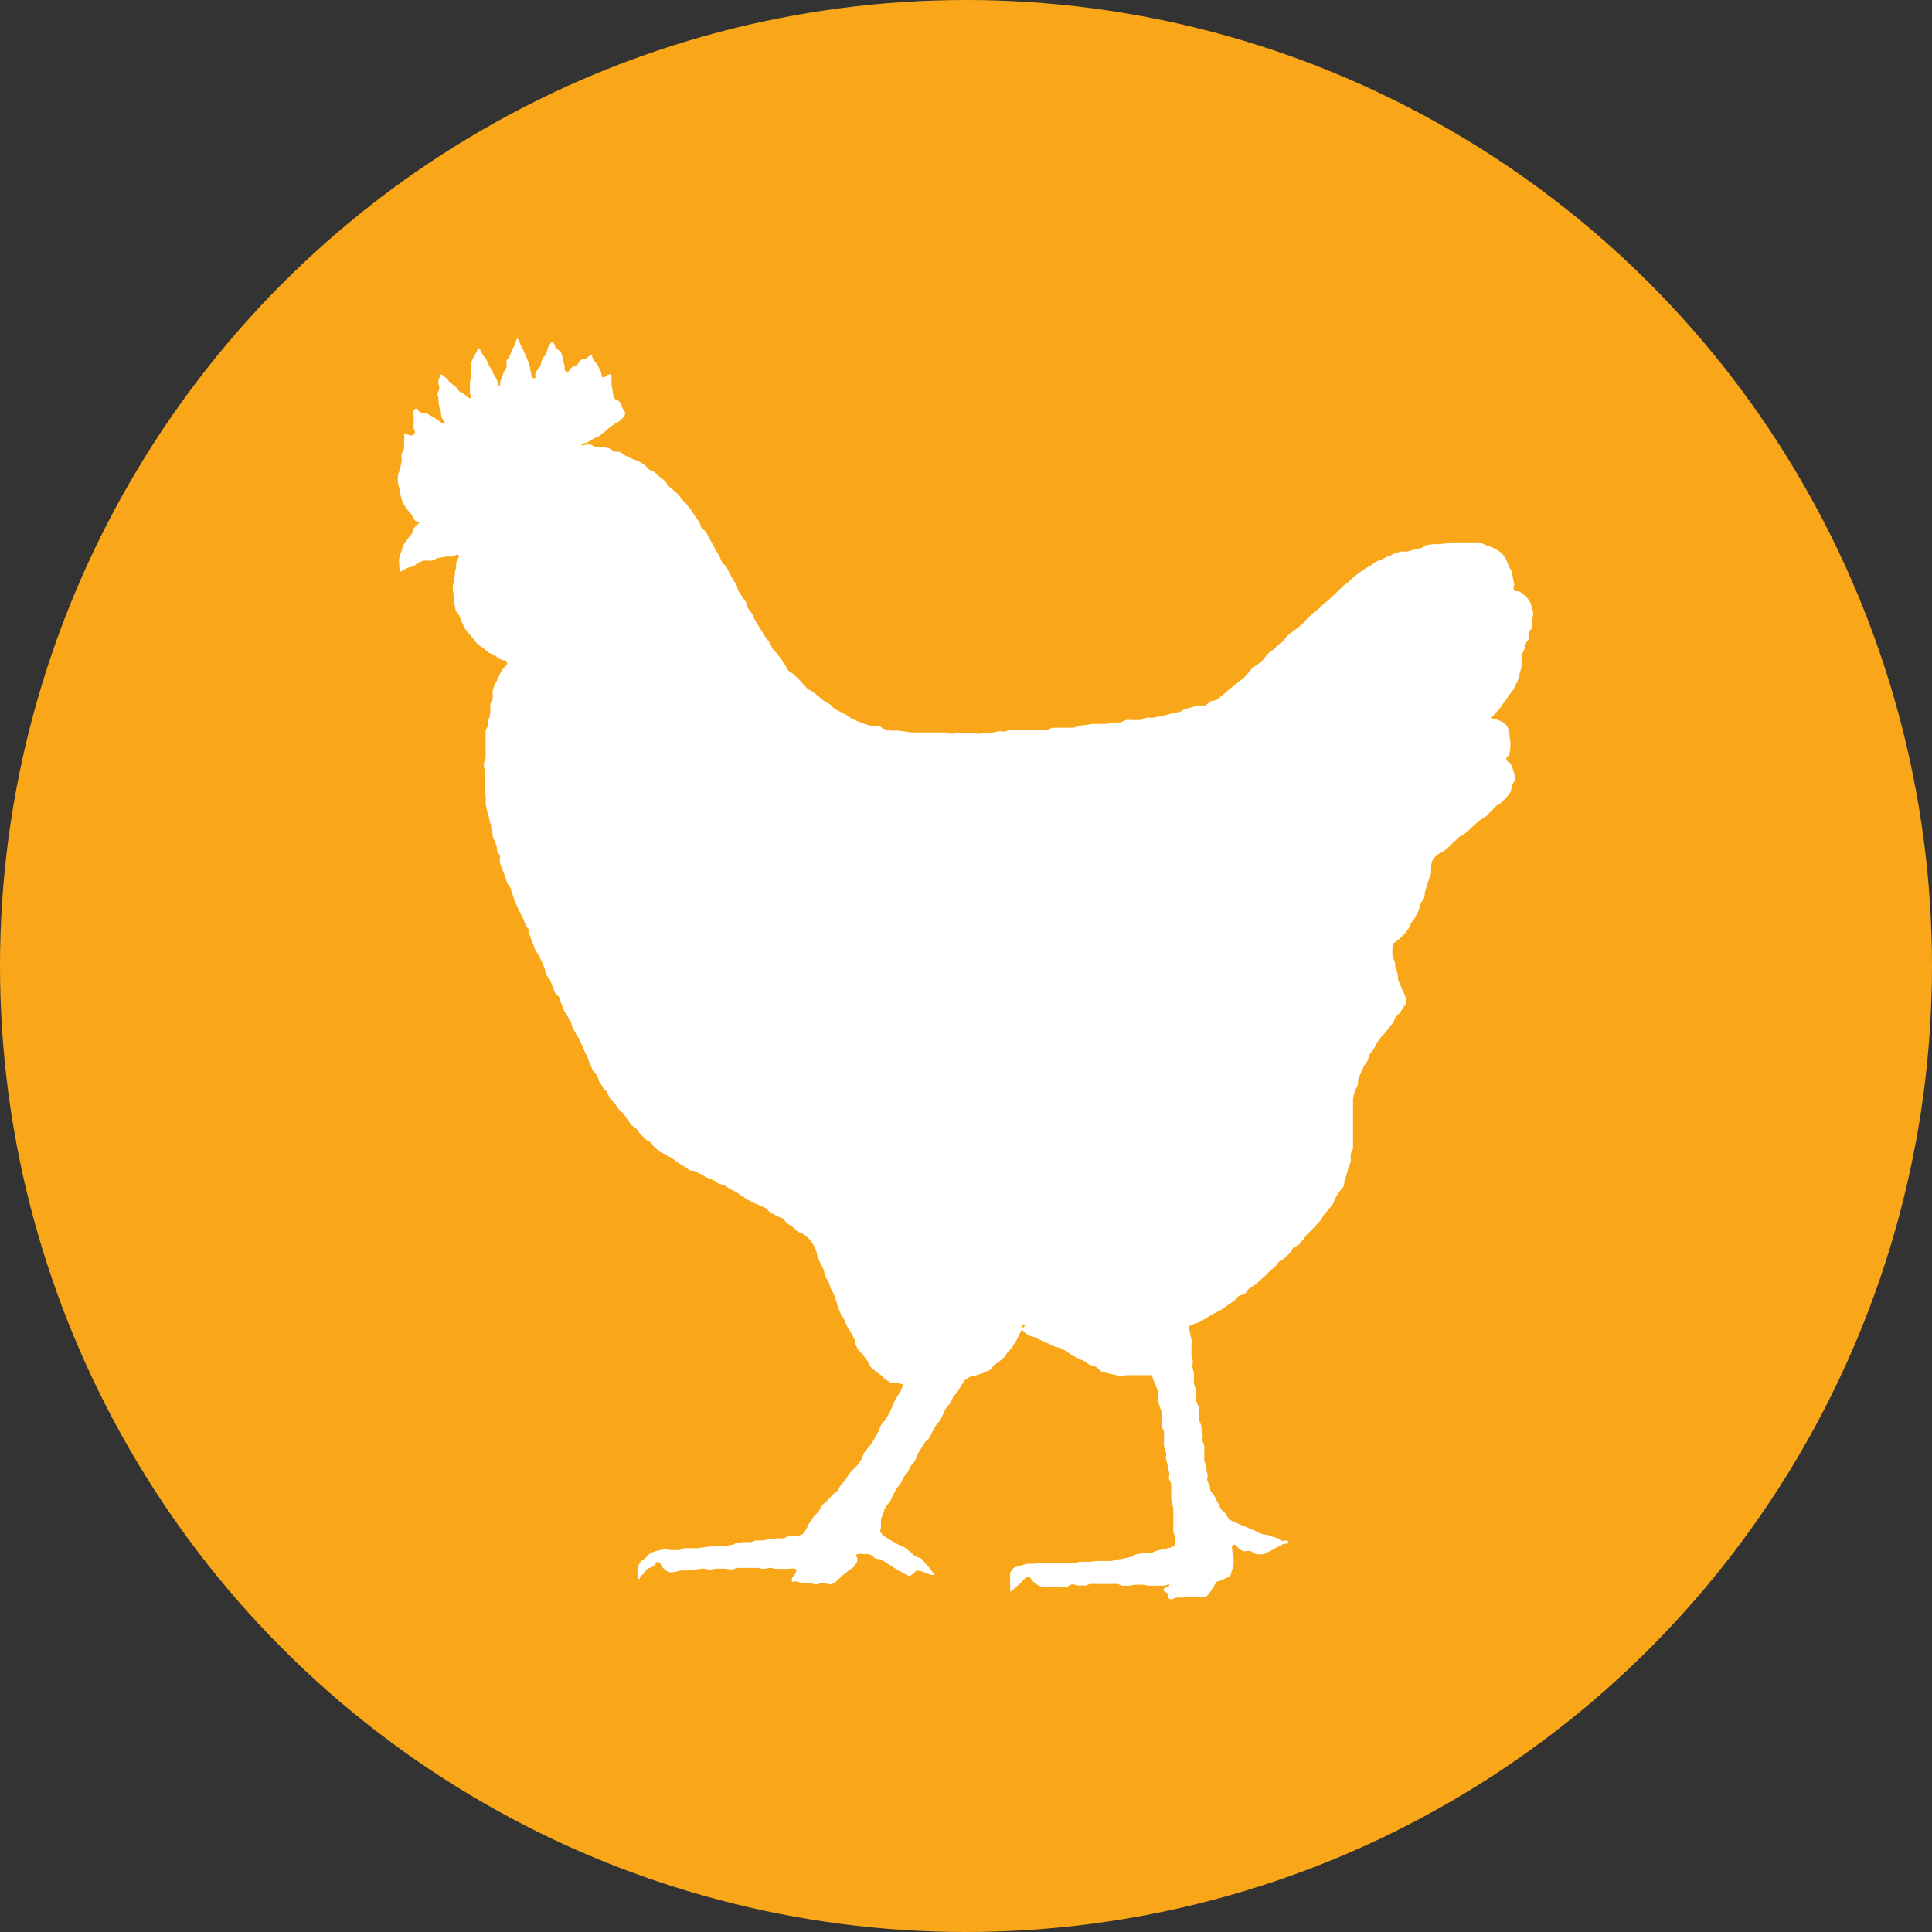 <svg id="Layer_1" data-name="Layer 1" xmlns="http://www.w3.org/2000/svg" viewBox="0 0 120.5 120.5"><rect x="0" y="0" width="120.5" height="120.5" fill="#333333" stroke="none"/><defs><style>.cls-1{fill:#f9a719;}.cls-2{fill:#fff;}</style></defs><title>icoPollo</title><circle class="cls-1" cx="60.25" cy="60.25" r="60.25"/><path class="cls-2" d="M25.86,32.43c-.09-.09-.12-.25-.22-.37a3.46,3.46,0,0,1-.27-.33,3.35,3.35,0,0,1-.23-.36,2.43,2.43,0,0,1-.2-.83,3.16,3.16,0,0,1-.12-.42,3.69,3.69,0,0,1,0-.43c0-.14.09-.27.12-.41s.07-.3.1-.44,0-.32,0-.45.14-.3.16-.42,0-.34,0-.45c.09-.44-.12-.43.11-.43s.31.17.49,0,0-.23,0-.42,0-.2,0-.4,0-.2,0-.4-.08-.26.09-.36.14.11.32.2.23,0,.41.08.17.11.35.19.16.13.34.22.16.19.36.2-.08-.19-.14-.44,0-.27-.08-.43-.07-.28-.09-.43,0-.29-.06-.44.09-.29.1-.44-.08-.3-.06-.44a2.26,2.26,0,0,1,.15-.43c.19.06.18.11.33.23s.12.16.27.29.16.11.31.24.11.17.26.3.19.08.34.21.12.16.31.21,0-.11,0-.37,0-.26,0-.42,0-.27.05-.41,0-.28,0-.42,0-.29,0-.42.07-.28.12-.4a3.07,3.07,0,0,1,.21-.36,1.48,1.48,0,0,1,.16-.33,1,1,0,0,1,.23.37c.1.2.16.17.26.37s.09.21.19.4l.21.4c.1.2.12.19.22.39s0,.25.16.41,0-.13.13-.36l.14-.37c0-.12.14-.22.19-.35s0-.28,0-.4.15-.22.2-.34l.15-.36c.06-.13.12-.25.17-.36s.12-.37.16-.39.11.19.22.42.14.25.2.4.13.27.18.41.11.28.16.42.05.32.09.44,0,.37.19.39,0-.16.14-.39.18-.22.25-.37.07-.29.13-.42.19-.24.25-.36.07-.31.13-.42.21-.33.25-.33.11.12.18.34L35,22l.12.4c0,.14.06.28.09.4s-.07.29.12.37.11-.07.28-.21.23-.1.35-.18.15-.24.25-.31.28-.07.37-.13.3-.25.33-.22,0,.2.14.37.18.19.24.31l.17.35c.1.2,0,.35.15.38s.16-.1.3-.15.22-.08.23.07,0,.28,0,.47.05.31.07.46,0,.24.11.44.14.06.32.25.1.24.18.38.18.24.17.35a.53.53,0,0,1-.21.32.93.93,0,0,1-.3.24,1.08,1.08,0,0,0-.29.18,3,3,0,0,0-.28.22,1.21,1.21,0,0,1-.27.22c-.16.11-.13.15-.3.24s-.18.06-.35.16-.16.11-.33.2-.22,0-.36.14.16,0,.42,0,.24.12.39.14.27,0,.42,0l.4.09c.12,0,.23.15.37.2s.28,0,.41.07.22.16.35.22l.37.18c.12.06.27.07.39.14l.35.22c.11.07.19.21.3.29s.26.1.37.19.19.19.3.28.22.16.32.25.15.24.25.33.21.17.31.27.21.17.3.28.17.22.26.33.2.19.29.31l.25.33c.08.11.15.24.23.35l.24.34c.08.11.09.27.17.39s.23.18.3.3.12.25.19.37.13.24.2.36.13.25.2.37l.21.36c.07.12.11.26.17.38s.23.19.29.31.11.26.18.38l.2.37c.07.12.16.23.23.35s.06.28.13.4.17.23.23.35.18.22.24.34.07.28.14.4.18.22.25.34.1.26.17.38l.22.36.22.36.22.35c.07.12.18.22.25.33s.11.26.19.38.2.2.28.31l.25.33c.08.11.15.24.23.34s.12.26.21.37.25.16.34.25.2.19.3.28.18.22.28.31.19.22.29.31.26.13.36.22l.33.26c.11.09.21.19.32.27s.25.13.37.21.19.22.31.29.25.13.37.2l.38.19c.12.07.23.18.35.24l.39.17.4.15.4.12c.13,0,.29,0,.43,0s.25.16.39.19l.41.1c.14,0,.28,0,.42,0l.42.05.42.06c.14,0,.28,0,.42,0l.42,0c.14,0,.28,0,.42,0l.42,0c.14,0,.28,0,.42,0s.28.09.42.09.28-.07.42-.07l.42,0,.42,0c.14,0,.28.08.43.07s.28-.07.42-.08h.42c.14,0,.27-.07.42-.08s.29.05.43,0,.27-.08.41-.09l.42,0c.14,0,.29,0,.42,0l.42,0,.42,0,.42,0c.14,0,.27-.11.41-.13l.42,0c.14,0,.28,0,.42,0l.42,0c.14,0,.27-.12.41-.13l.42-.05.41-.06.42,0c.14,0,.29,0,.42,0l.41-.09c.14,0,.29,0,.42,0s.27-.12.4-.15.28,0,.42,0,.28,0,.42,0,.27-.11.4-.14.29,0,.42,0l.41-.09.41-.08.41-.11.41-.08c.14,0,.25-.16.38-.19l.4-.1.4-.12c.14,0,.31,0,.43,0s.23-.2.35-.25.3-.05.41-.11.19-.16.33-.27.2-.18.32-.28.22-.16.33-.26l.33-.27c.1-.09.23-.16.34-.26s.19-.21.29-.31.17-.23.28-.33.25-.14.35-.24l.32-.28c.1-.09.16-.24.26-.34s.23-.16.34-.26l.31-.29c.1-.1.23-.17.33-.27s.17-.23.27-.33.22-.17.33-.27.25-.15.35-.25l.32-.28c.1-.1.18-.22.29-.31l.3-.3c.1-.1.24-.16.34-.25l.3-.3.33-.27.31-.29.31-.29c.11-.09.19-.21.3-.3l.34-.25c.11-.09.19-.22.3-.3l.34-.26.35-.24c.12-.09.26-.13.37-.21s.23-.18.34-.25a4.14,4.14,0,0,1,.4-.15,2.9,2.9,0,0,1,.37-.19c.13,0,.25-.13.38-.17l.4-.12c.13,0,.29,0,.42,0l.4-.12.4-.09c.13,0,.25-.16.38-.19l.41-.06c.14,0,.28,0,.41,0l.41-.05.41-.06c.14,0,.28,0,.42,0h.41c.14,0,.28,0,.42,0s.28,0,.42,0a3.4,3.4,0,0,1,.39.17,2.72,2.72,0,0,1,.39.14,2.26,2.26,0,0,1,.37.19,1.33,1.33,0,0,1,.53.64c.07.12.1.25.15.36s.15.23.19.34a2.76,2.76,0,0,1,.06.39,2.7,2.7,0,0,1,.08.37c0,.26-.09.21,0,.37s.17,0,.38.13a1.9,1.9,0,0,1,.32.26,1.53,1.53,0,0,1,.27.31,1.61,1.61,0,0,1,.13.39,1.72,1.72,0,0,1,.09.4,2.68,2.68,0,0,1-.08.4,2.63,2.63,0,0,1,0,.41c0,.12-.15.23-.2.36s0,.27,0,.38-.19.21-.23.31,0,.28-.06.38a3.08,3.08,0,0,1-.17.32,1.64,1.64,0,0,1,0,.37,1.49,1.49,0,0,1,0,.38,2.54,2.54,0,0,1-.1.37,2.69,2.69,0,0,1-.09.38,3.79,3.79,0,0,1-.16.35c-.06.11-.1.23-.18.35s-.19.24-.26.35-.18.24-.26.35l-.24.36c-.1.15-.22.24-.29.33-.2.28-.43.25-.25.37s.19,0,.41.12a1.23,1.23,0,0,1,.38.19,1,1,0,0,1,.23.35,1.11,1.11,0,0,1,.07.41c0,.14.06.26.05.38a3.39,3.39,0,0,1,0,.38,3.2,3.2,0,0,1-.06.38c-.08.23-.23.14-.18.33s.15.12.29.34a1.67,1.67,0,0,1,.15.43,1.41,1.41,0,0,1,.09.45c0,.14-.12.27-.18.42a1.9,1.9,0,0,1-.12.44,3.17,3.17,0,0,1-.27.34c-.08.1-.19.19-.3.3s-.25.14-.35.24-.18.21-.29.31-.19.2-.3.3-.25.14-.36.23l-.33.26c-.11.09-.19.21-.3.3l-.32.28c-.11.09-.26.13-.37.22s-.2.21-.31.29-.2.21-.3.3l-.32.27c-.12.1-.28.13-.37.21a2.36,2.36,0,0,0-.32.29,2.11,2.11,0,0,0-.12.42c0,.12,0,.28,0,.43s-.09.26-.13.4-.1.26-.14.4-.07.27-.11.41,0,.28-.08.42-.17.23-.22.37-.06.28-.12.41-.13.25-.19.37-.16.23-.24.35-.11.27-.19.38-.17.23-.26.33a3.92,3.92,0,0,1-.3.3,3.57,3.57,0,0,1-.34.25c-.08.05-.09.17-.09.37a2.49,2.49,0,0,0,0,.43c0,.13.12.26.15.41s0,.28.08.42l.11.41c0,.14,0,.29.07.42s.13.27.17.39.14.27.18.39.09.2.08.42,0,.15-.16.35l-.2.33c-.07.1-.2.17-.28.28s-.09.25-.17.36-.17.2-.24.31l-.24.3c-.09.11-.18.2-.26.29a3.54,3.54,0,0,0-.25.35c-.08.11-.13.25-.2.38s-.19.21-.26.34-.08.28-.14.41-.18.23-.24.36l-.17.39c-.05.13-.12.26-.16.4s0,.3-.07.43-.14.26-.17.4a4,4,0,0,0-.09.42c0,.12,0,.27,0,.43s0,.27,0,.43,0,.28,0,.42,0,.28,0,.43,0,.28,0,.43,0,.28,0,.43,0,.28,0,.43-.12.27-.14.41,0,.29,0,.43-.12.26-.15.4-.06.28-.1.41-.08.27-.13.4,0,.29-.1.42-.19.22-.27.34-.13.22-.21.35-.09.26-.17.38-.17.21-.26.32-.18.2-.27.31-.12.26-.21.36-.19.2-.28.3l-.28.3c-.09.1-.2.18-.3.29s-.15.23-.25.33-.17.21-.27.31-.26.13-.36.23-.14.25-.24.34l-.3.28c-.1.1-.25.13-.35.23s-.15.24-.26.33l-.32.27c-.1.09-.19.2-.29.29l-.31.27-.31.28c-.11.09-.24.14-.35.22s-.17.24-.27.32-.29.08-.4.16-.18.22-.29.3l-.34.23-.33.24c-.12.08-.25.13-.36.2s-.25.12-.37.19-.23.16-.35.22-.24.15-.36.21-.27.09-.39.14l-.32.14c0,.13.07.27.09.41s.06.27.09.41,0,.28,0,.42,0,.28,0,.42,0,.28.06.42,0,.28,0,.42.07.27.09.41,0,.28,0,.42,0,.28.06.42.06.27.08.41,0,.28,0,.42.11.27.14.4l.06.42c0,.14,0,.29,0,.43s.11.27.13.4,0,.28.06.42,0,.28,0,.42.1.27.12.41,0,.29,0,.42,0,.29,0,.42.09.28.12.41,0,.29.06.42,0,.3,0,.42a1.69,1.69,0,0,0,.17.39c0,.12,0,.26.1.38s.17.21.23.33.11.24.18.35.1.25.17.36.2.19.28.28.13.25.22.34a1.73,1.73,0,0,0,.34.22c.08,0,.22.08.37.15l.37.15.36.16c.12,0,.23.12.36.17l.37.14c.13,0,.27,0,.39.09l.38.11c.14,0,.25.15.35.19s.41-.11.41.09-.19,0-.41.17l-.37.19c-.12.06-.24.15-.37.2a3.49,3.49,0,0,1-.39.18,1.27,1.27,0,0,1-.42,0c-.13,0-.24-.14-.37-.18s-.29,0-.41,0-.25-.13-.36-.19-.14-.3-.31-.19-.07.13-.07.38.08.27.08.42,0,.29,0,.42a2.53,2.53,0,0,1-.13.41c0,.18-.1.34-.19.37a3.24,3.24,0,0,0-.43.19c-.23.11-.26,0-.39.22s-.12.2-.27.43-.18.31-.35.37a3.34,3.34,0,0,1-.45,0l-.45,0c-.15,0-.3.06-.45.06s-.32,0-.45,0-.29.2-.46.06,0-.18-.11-.31-.27-.12-.23-.27.25-.06.34-.22-.17,0-.42,0h-.42l-.41,0c-.14,0-.28-.06-.42-.06l-.41,0c-.15,0-.29.05-.41.06l-.39,0c-.12,0-.26-.11-.4-.11s-.26,0-.4,0l-.39,0-.4,0-.39,0c-.14,0-.27.1-.39.1h-.4c-.24,0-.2-.1-.4-.07s-.16.12-.41.17-.29,0-.44,0a3.86,3.86,0,0,1-.43,0,1.33,1.33,0,0,1-.41,0,1.57,1.57,0,0,1-.41-.1,2.82,2.82,0,0,1-.33-.25c-.18-.15-.08-.24-.28-.27s-.14,0-.31.16-.17.18-.27.27l-.28.25c-.14.12-.28.2-.29.25a3.62,3.62,0,0,1,0-.37,2.83,2.83,0,0,1,0-.41,1.91,1.91,0,0,1,0-.42.65.65,0,0,1,.28-.34,3.33,3.33,0,0,1,.38-.11,3.46,3.46,0,0,1,.38-.12c.12,0,.26,0,.39,0s.25-.05.39-.06.26,0,.4,0,.26,0,.39,0,.27,0,.42,0,.27,0,.42,0l.42,0c.14,0,.28,0,.42-.06H68l.42-.05.42,0c.14,0,.29,0,.42,0s.28-.07.41-.09l.42-.06.41-.1c.13,0,.25-.14.39-.17l.41-.07c.14,0,.29,0,.43,0s.26-.12.39-.15l.41-.08.41-.1a.65.65,0,0,0,.36-.21,1.29,1.29,0,0,0,0-.42c0-.12-.11-.25-.12-.41s0-.26,0-.41,0-.27,0-.42,0-.27,0-.41,0-.27-.06-.41-.05-.27-.07-.41,0-.28,0-.42,0-.27,0-.41-.12-.26-.14-.4.06-.28,0-.42-.07-.27-.09-.41-.08-.27-.1-.4.06-.29,0-.42-.1-.27-.12-.4,0-.28,0-.41,0-.28,0-.41-.12-.26-.15-.4,0-.28,0-.41,0-.29,0-.42-.1-.27-.13-.4-.06-.27-.09-.4,0-.29,0-.42-.08-.28-.11-.4-.12-.27-.17-.38a2.82,2.82,0,0,0-.14-.4l0,.06c-.1,0-.24,0-.39,0l-.38,0-.39,0-.39,0c-.13,0-.26.07-.39.07s-.27-.1-.38-.11a1.19,1.19,0,0,1-.36-.08,2.26,2.26,0,0,1-.42-.1c-.11-.06-.2-.2-.33-.28s-.27-.07-.41-.15-.23-.16-.36-.23-.26-.1-.39-.17l-.37-.2c-.12-.06-.22-.18-.35-.25l-.38-.19c-.13-.06-.28-.06-.41-.12s-.25-.14-.38-.19l-.39-.17c-.16-.06-.28-.14-.4-.19s-.32-.08-.43-.15a1.17,1.17,0,0,1-.34-.31s0,0,0-.08.3-.24.13-.26-.23.08-.13.26l-.05.07c-.05.1-.11.23-.18.36s-.1.24-.18.36-.13.23-.21.34-.18.2-.27.3-.14.23-.23.33-.21.17-.3.27-.23.14-.33.23-.16.23-.27.31a3.22,3.22,0,0,1-.37.16,2.58,2.58,0,0,1-.37.14l-.45.12c-.14,0-.25.18-.4.23l-.21.34-.22.36c-.07.12-.2.21-.27.33s-.12.26-.19.38-.19.21-.27.33-.11.26-.18.38-.11.26-.19.38-.2.21-.27.33-.13.25-.2.37-.12.26-.19.38-.23.19-.3.31l-.22.36-.23.36c-.07.12-.08.28-.15.4s-.19.22-.26.33-.12.26-.19.38-.19.22-.26.33-.12.26-.19.38-.19.22-.26.34-.14.26-.2.37-.12.28-.18.39a3.7,3.7,0,0,1-.27.33,2.46,2.46,0,0,0-.16.4,3.32,3.32,0,0,0-.15.41,3,3,0,0,0,0,.43c0,.25-.12.23,0,.41s.1.14.31.29l.36.22c.11.07.25.13.38.21s.27.11.39.18.23.18.34.26.22.22.33.28a3.17,3.17,0,0,0,.39.17c.12.07.19.21.29.33a2.66,2.66,0,0,1,.29.33c.12.22.4.35.18.36s-.24-.05-.48-.13a1.44,1.44,0,0,0-.49-.14c-.16,0-.12.08-.26.17s-.18.16-.27.16a1.6,1.6,0,0,1-.37-.18l-.35-.19-.34-.21L55,97.3c-.14-.08-.3-.05-.4-.1s-.2-.19-.3-.22a.56.56,0,0,0-.36-.05c-.22,0-.25-.05-.45,0s0,.18,0,.37a.81.81,0,0,1-.16.3c-.06.09-.11.2-.24.24a1.06,1.06,0,0,0-.31.25,3.67,3.67,0,0,0-.32.24,3.93,3.93,0,0,1-.29.29.64.64,0,0,1-.36.19c-.15,0-.31-.06-.47-.07s-.32.08-.48.07-.34-.09-.48-.08a1.42,1.42,0,0,1-.34,0,2.92,2.92,0,0,1-.34-.09c-.2-.05-.31.12-.31-.06s0-.14.11-.29.13-.14.16-.3-.07-.19-.45-.14l-.4,0-.4,0c-.12,0-.26-.07-.4-.06s-.26.06-.4.06-.27-.06-.4-.06h-.79l-.4,0c-.14,0-.28.1-.4.1s-.3-.05-.45-.05h-.45c-.16,0-.31.05-.45.06s-.31-.08-.45-.07-.31.05-.45.06-.33,0-.45.06l-.41,0c-.15,0-.28.08-.41.09a1,1,0,0,1-.43,0,2,2,0,0,1-.33-.26c-.16-.14-.08-.3-.28-.35s-.14.16-.33.27-.25.08-.36.16-.16.21-.25.3-.2.18-.22.29-.13,0-.14-.27a1.38,1.38,0,0,1,.05-.47.72.72,0,0,1,.26-.41.93.93,0,0,0,.3-.25.74.74,0,0,1,.33-.23,1.4,1.4,0,0,1,.39-.12,3.56,3.56,0,0,1,.4-.07c.12,0,.26.05.41.05h.41c.13,0,.27-.11.4-.12h.41l.41,0,.41-.06.41-.05.41,0c.14,0,.29,0,.41,0l.4-.09c.25,0,.19-.09.39-.12l.4-.06c.2,0,.21,0,.41,0s.19-.07.39-.1l.4,0L48,96l.4-.05c.2,0,.21,0,.41,0s.19-.11.39-.15.21,0,.41,0a1.18,1.18,0,0,0,.4-.09c.2-.09.13-.13.28-.36s.11-.26.21-.39l.25-.36c.08-.11.21-.2.3-.32s.13-.28.22-.39.23-.19.33-.3l.3-.32c.1-.11.23-.2.33-.29s.11-.24.22-.36.18-.19.27-.31.13-.23.22-.35.18-.2.27-.31.21-.18.29-.29l.23-.34c.08-.11.07-.28.15-.39s.18-.21.25-.32.19-.2.26-.32.13-.24.2-.36.13-.24.2-.36.09-.26.16-.38.19-.21.26-.33.15-.23.22-.35.11-.25.17-.37.1-.26.16-.38.14-.24.2-.36.17-.23.22-.35.12-.29.17-.41c-.13,0-.28-.07-.4-.1s-.28,0-.4,0A3,3,0,0,1,55.2,86c-.11-.06-.18-.19-.29-.26a2.49,2.49,0,0,1-.3-.22,3.17,3.17,0,0,1-.32-.28c-.08-.1-.12-.25-.2-.37s-.16-.22-.24-.34-.23-.19-.3-.31l-.2-.37c-.07-.12,0-.29-.11-.42l-.2-.37c-.06-.13-.16-.23-.22-.36s-.11-.26-.16-.39-.17-.23-.22-.36-.1-.26-.16-.39-.07-.28-.12-.41-.09-.27-.14-.4-.14-.25-.2-.38-.08-.28-.13-.4-.16-.24-.22-.37-.05-.29-.1-.41-.14-.25-.19-.38L51,78.41c-.06-.14-.05-.3-.1-.42s-.14-.29-.19-.38a1.67,1.67,0,0,0-.25-.34c-.09-.09-.2-.17-.32-.27s-.26-.1-.38-.19-.2-.18-.31-.27l-.34-.23c-.11-.08-.18-.23-.29-.31s-.27-.09-.39-.17l-.36-.2c-.12-.07-.2-.2-.32-.28s-.26-.1-.38-.17-.26-.1-.38-.17l-.37-.19c-.12-.07-.23-.16-.35-.22s-.22-.17-.34-.24l-.37-.19c-.13-.07-.23-.17-.35-.23s-.29-.07-.4-.12-.21-.17-.35-.23l-.39-.15c-.12-.05-.23-.15-.36-.21l-.37-.18c-.12-.06-.28,0-.41-.12s-.22-.16-.35-.23l-.35-.22c-.11-.07-.21-.17-.33-.25s-.25-.12-.36-.2-.26-.11-.37-.19l-.32-.26c-.11-.08-.16-.23-.27-.32s-.25-.13-.35-.23-.19-.2-.29-.3-.15-.23-.25-.33-.24-.15-.33-.26-.15-.23-.24-.34-.15-.23-.24-.34-.22-.18-.3-.29-.15-.23-.23-.34-.21-.19-.29-.3-.11-.26-.18-.38-.2-.2-.27-.32l-.22-.35c-.07-.12-.08-.27-.15-.39s-.2-.2-.27-.33-.09-.26-.16-.39-.09-.26-.15-.39l-.18-.37c-.06-.13-.1-.26-.16-.39l-.18-.37c-.06-.13-.15-.24-.21-.36s-.14-.24-.2-.36-.07-.27-.13-.4-.15-.24-.21-.36-.16-.23-.22-.36-.09-.27-.15-.39-.07-.27-.13-.4-.22-.2-.28-.33-.09-.26-.15-.39-.1-.26-.16-.39-.18-.22-.24-.35-.05-.28-.11-.41-.1-.26-.16-.39-.14-.24-.2-.37-.15-.24-.21-.36-.09-.26-.15-.39-.09-.26-.15-.39S33,58.2,33,58.07s-.15-.24-.21-.36-.09-.26-.15-.39-.13-.24-.19-.37-.13-.25-.18-.38l-.17-.38c-.05-.13-.07-.27-.13-.4s-.08-.27-.13-.4-.17-.23-.22-.36-.08-.27-.13-.4-.11-.26-.15-.39-.1-.26-.15-.39,0-.3,0-.43S31,53.18,31,53s-.05-.27-.09-.41-.13-.25-.17-.39,0-.28-.07-.41,0-.28-.07-.41-.08-.27-.1-.4-.1-.27-.12-.4-.06-.27-.08-.41,0-.28,0-.42-.06-.27-.07-.41,0-.28,0-.42,0-.28,0-.42,0-.28,0-.41-.06-.28-.05-.42.1-.27.11-.41,0-.28,0-.41,0-.28,0-.41,0-.28,0-.41,0-.28,0-.41.13-.26.14-.4,0-.27.07-.41.06-.27.08-.4,0-.29,0-.42.1-.26.14-.39,0-.29,0-.42.07-.28.11-.4.14-.26.18-.37.12-.26.17-.37a3.4,3.4,0,0,1,.22-.35c.14-.24.29-.18.22-.38s-.17-.07-.41-.19-.21-.15-.35-.24-.26-.1-.39-.19-.21-.18-.33-.27-.24-.15-.35-.25-.17-.22-.27-.33l-.28-.32c-.09-.11-.18-.22-.25-.34s-.12-.26-.18-.38-.1-.26-.16-.39-.19-.23-.23-.37-.05-.28-.09-.42,0-.28,0-.42-.09-.27-.09-.42,0-.28.05-.43.05-.27.07-.42,0-.28.06-.42,0-.28.05-.42.12-.29.16-.43c-.12-.17-.18,0-.45.06a4.15,4.15,0,0,0-.42,0l-.41.08c-.13,0-.24.13-.39.16s-.28,0-.42,0-.27.06-.4.11-.22.18-.35.24-.27.06-.4.12-.23.13-.36.2-.11-.13-.13-.4a1.79,1.79,0,0,1,0-.43,2.93,2.93,0,0,1,.14-.41,2.92,2.92,0,0,1,.13-.41c.06-.12.17-.22.25-.35s.17-.21.26-.34.08-.29.18-.41.2-.17.3-.28S26,32.62,25.86,32.43Z"/></svg>